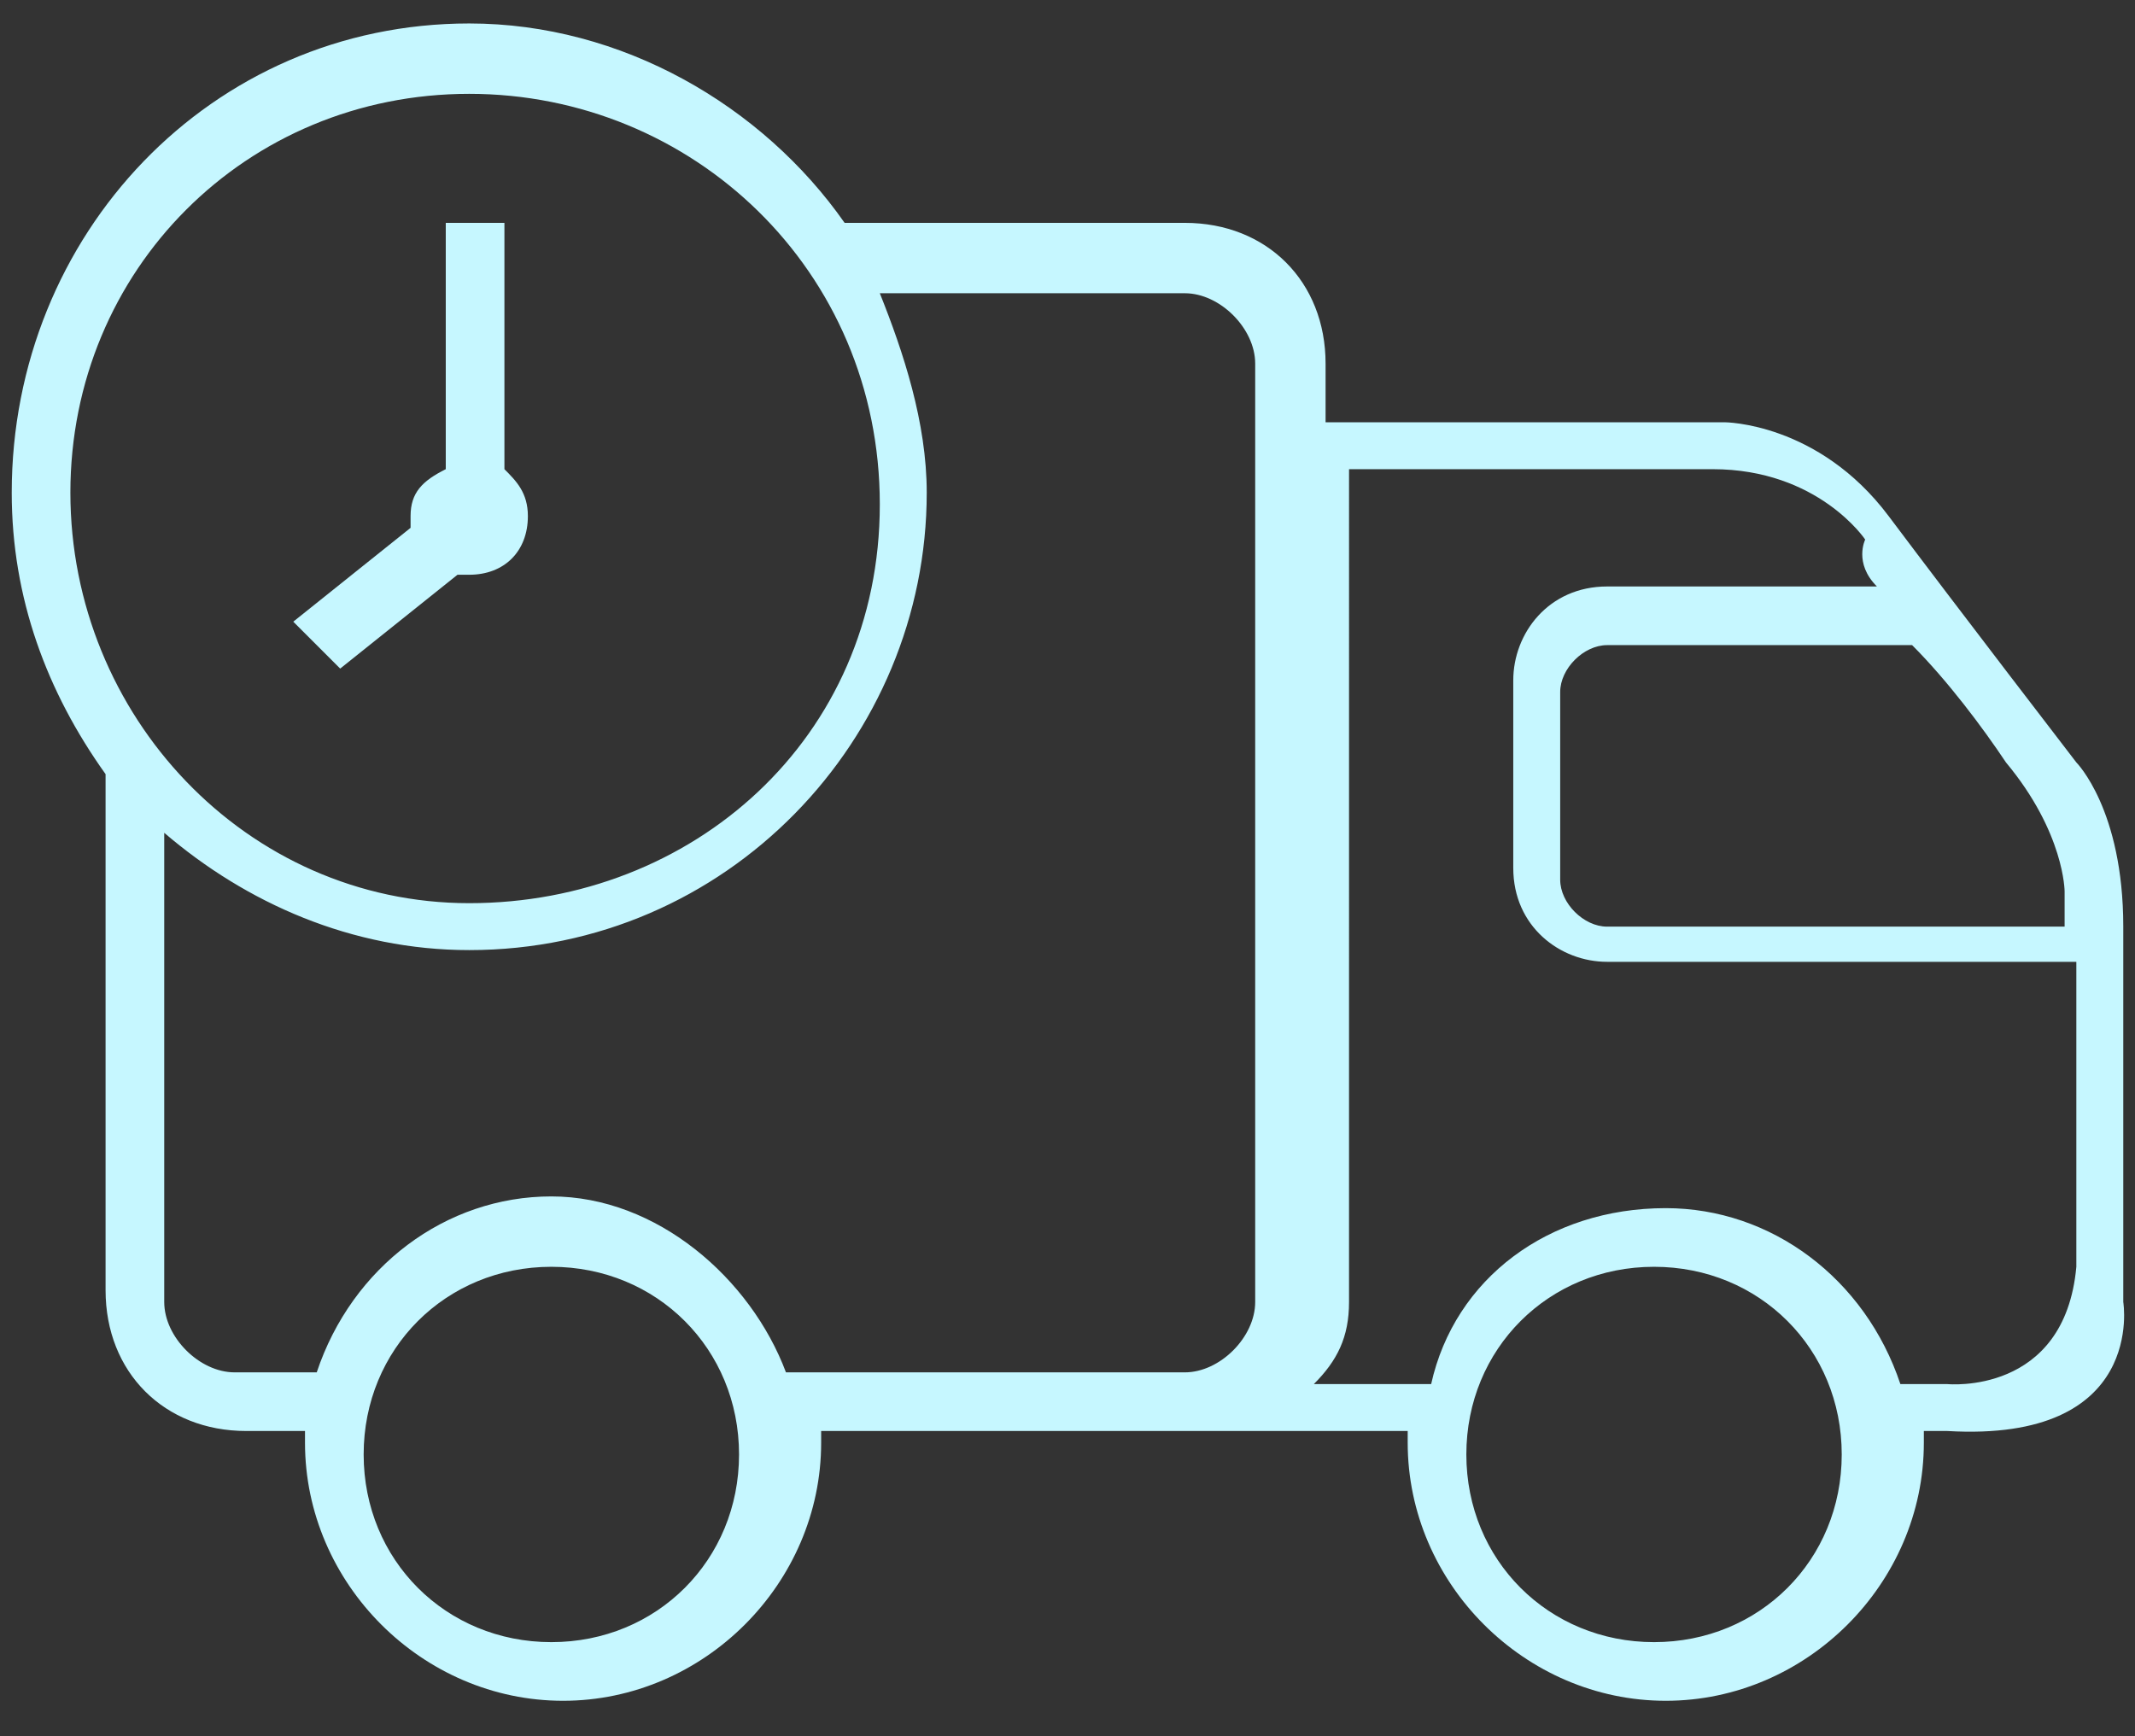 <?xml version="1.0" encoding="utf-8"?>
<!-- Generator: Adobe Illustrator 23.0.0, SVG Export Plug-In . SVG Version: 6.00 Build 0)  -->
<svg version="1.1" id="_x31__2_" xmlns="http://www.w3.org/2000/svg" xmlns:xlink="http://www.w3.org/1999/xlink" x="0px" y="0px"
	 viewBox="0 0 18.2 14.8" style="enable-background:new 0 0 18.2 14.8;" xml:space="preserve">
<rect x="0" y="0" width="18.2" height="14.8" fill="#333333" stroke="none"/>
<style type="text/css">
	.st0{fill:#C6F7FF;}
</style>
<g>
	<path class="st0" d="M2.9,5.7l1-0.8H4c0.3,0,0.5-0.2,0.5-0.5c0-0.2-0.1-0.3-0.2-0.4V1.9H3.8V4C3.6,4.1,3.5,4.2,3.5,4.4v0.1l-1,0.8
		L2.9,5.7z"/>
	<path class="st0" d="M18.1,11.1V7.9c0-1-0.4-1.4-0.4-1.4s-1-1.3-1.6-2.1s-1.4-0.8-1.4-0.8h-3.4V3.1c0-0.7-0.5-1.2-1.2-1.2H7.2
		C6.5,0.9,5.3,0.2,4,0.2c-2.2,0-3.9,1.8-3.9,4c0,0.9,0.3,1.7,0.8,2.4V11c0,0.7,0.5,1.2,1.2,1.2h0.5v0.1c0,1.2,1,2.2,2.2,2.2
		s2.2-1,2.2-2.2c0-0.1,0-0.1,0-0.1h3h0.1c0.3,0,1,0,1.9,0v0.1c0,1.2,1,2.2,2.2,2.2s2.2-1,2.2-2.2c0-0.1,0-0.1,0-0.1
		c0.1,0,0.2,0,0.2,0C18.3,12.3,18.1,11.1,18.1,11.1z M17.6,7.6c0,0,0,0.1,0,0.3h-3.9c-0.2,0-0.4-0.2-0.4-0.4V5.9
		c0-0.2,0.2-0.4,0.4-0.4h2.6c0.3,0.3,0.6,0.7,0.8,1C17.6,7.1,17.6,7.6,17.6,7.6z M4,0.8c1.9,0,3.5,1.5,3.5,3.5S5.9,7.7,4,7.7
		S0.6,6.1,0.6,4.2S2.1,0.8,4,0.8z M4.7,14c-0.9,0-1.6-0.7-1.6-1.6s0.7-1.6,1.6-1.6s1.6,0.7,1.6,1.6S5.6,14,4.7,14z M6.7,11.7
		c-0.3-0.8-1.1-1.5-2-1.5s-1.7,0.6-2,1.5H2c-0.3,0-0.6-0.3-0.6-0.6v-4c0.7,0.6,1.6,1,2.6,1c2.2,0,3.9-1.8,3.9-3.9
		c0-0.6-0.2-1.2-0.4-1.7h2.6c0.3,0,0.6,0.3,0.6,0.6v8c0,0.3-0.3,0.6-0.6,0.6C10.1,11.7,6.7,11.7,6.7,11.7z M14.1,14
		c-0.9,0-1.6-0.7-1.6-1.6s0.7-1.6,1.6-1.6s1.6,0.7,1.6,1.6S15,14,14.1,14z M16.6,11.8h-0.4c-0.3-0.9-1.1-1.5-2-1.5
		c-1,0-1.8,0.6-2,1.5h-1c0.2-0.2,0.3-0.4,0.3-0.7V4c0,0,2.2,0,3.1,0s1.3,0.6,1.3,0.6S15.8,4.8,16,5h-2.3c-0.5,0-0.8,0.4-0.8,0.8v1.6
		c0,0.5,0.4,0.8,0.8,0.8h4c0,0.8,0,2,0,2.6C17.6,11.9,16.6,11.8,16.6,11.8z"/>
</g>
</svg>
